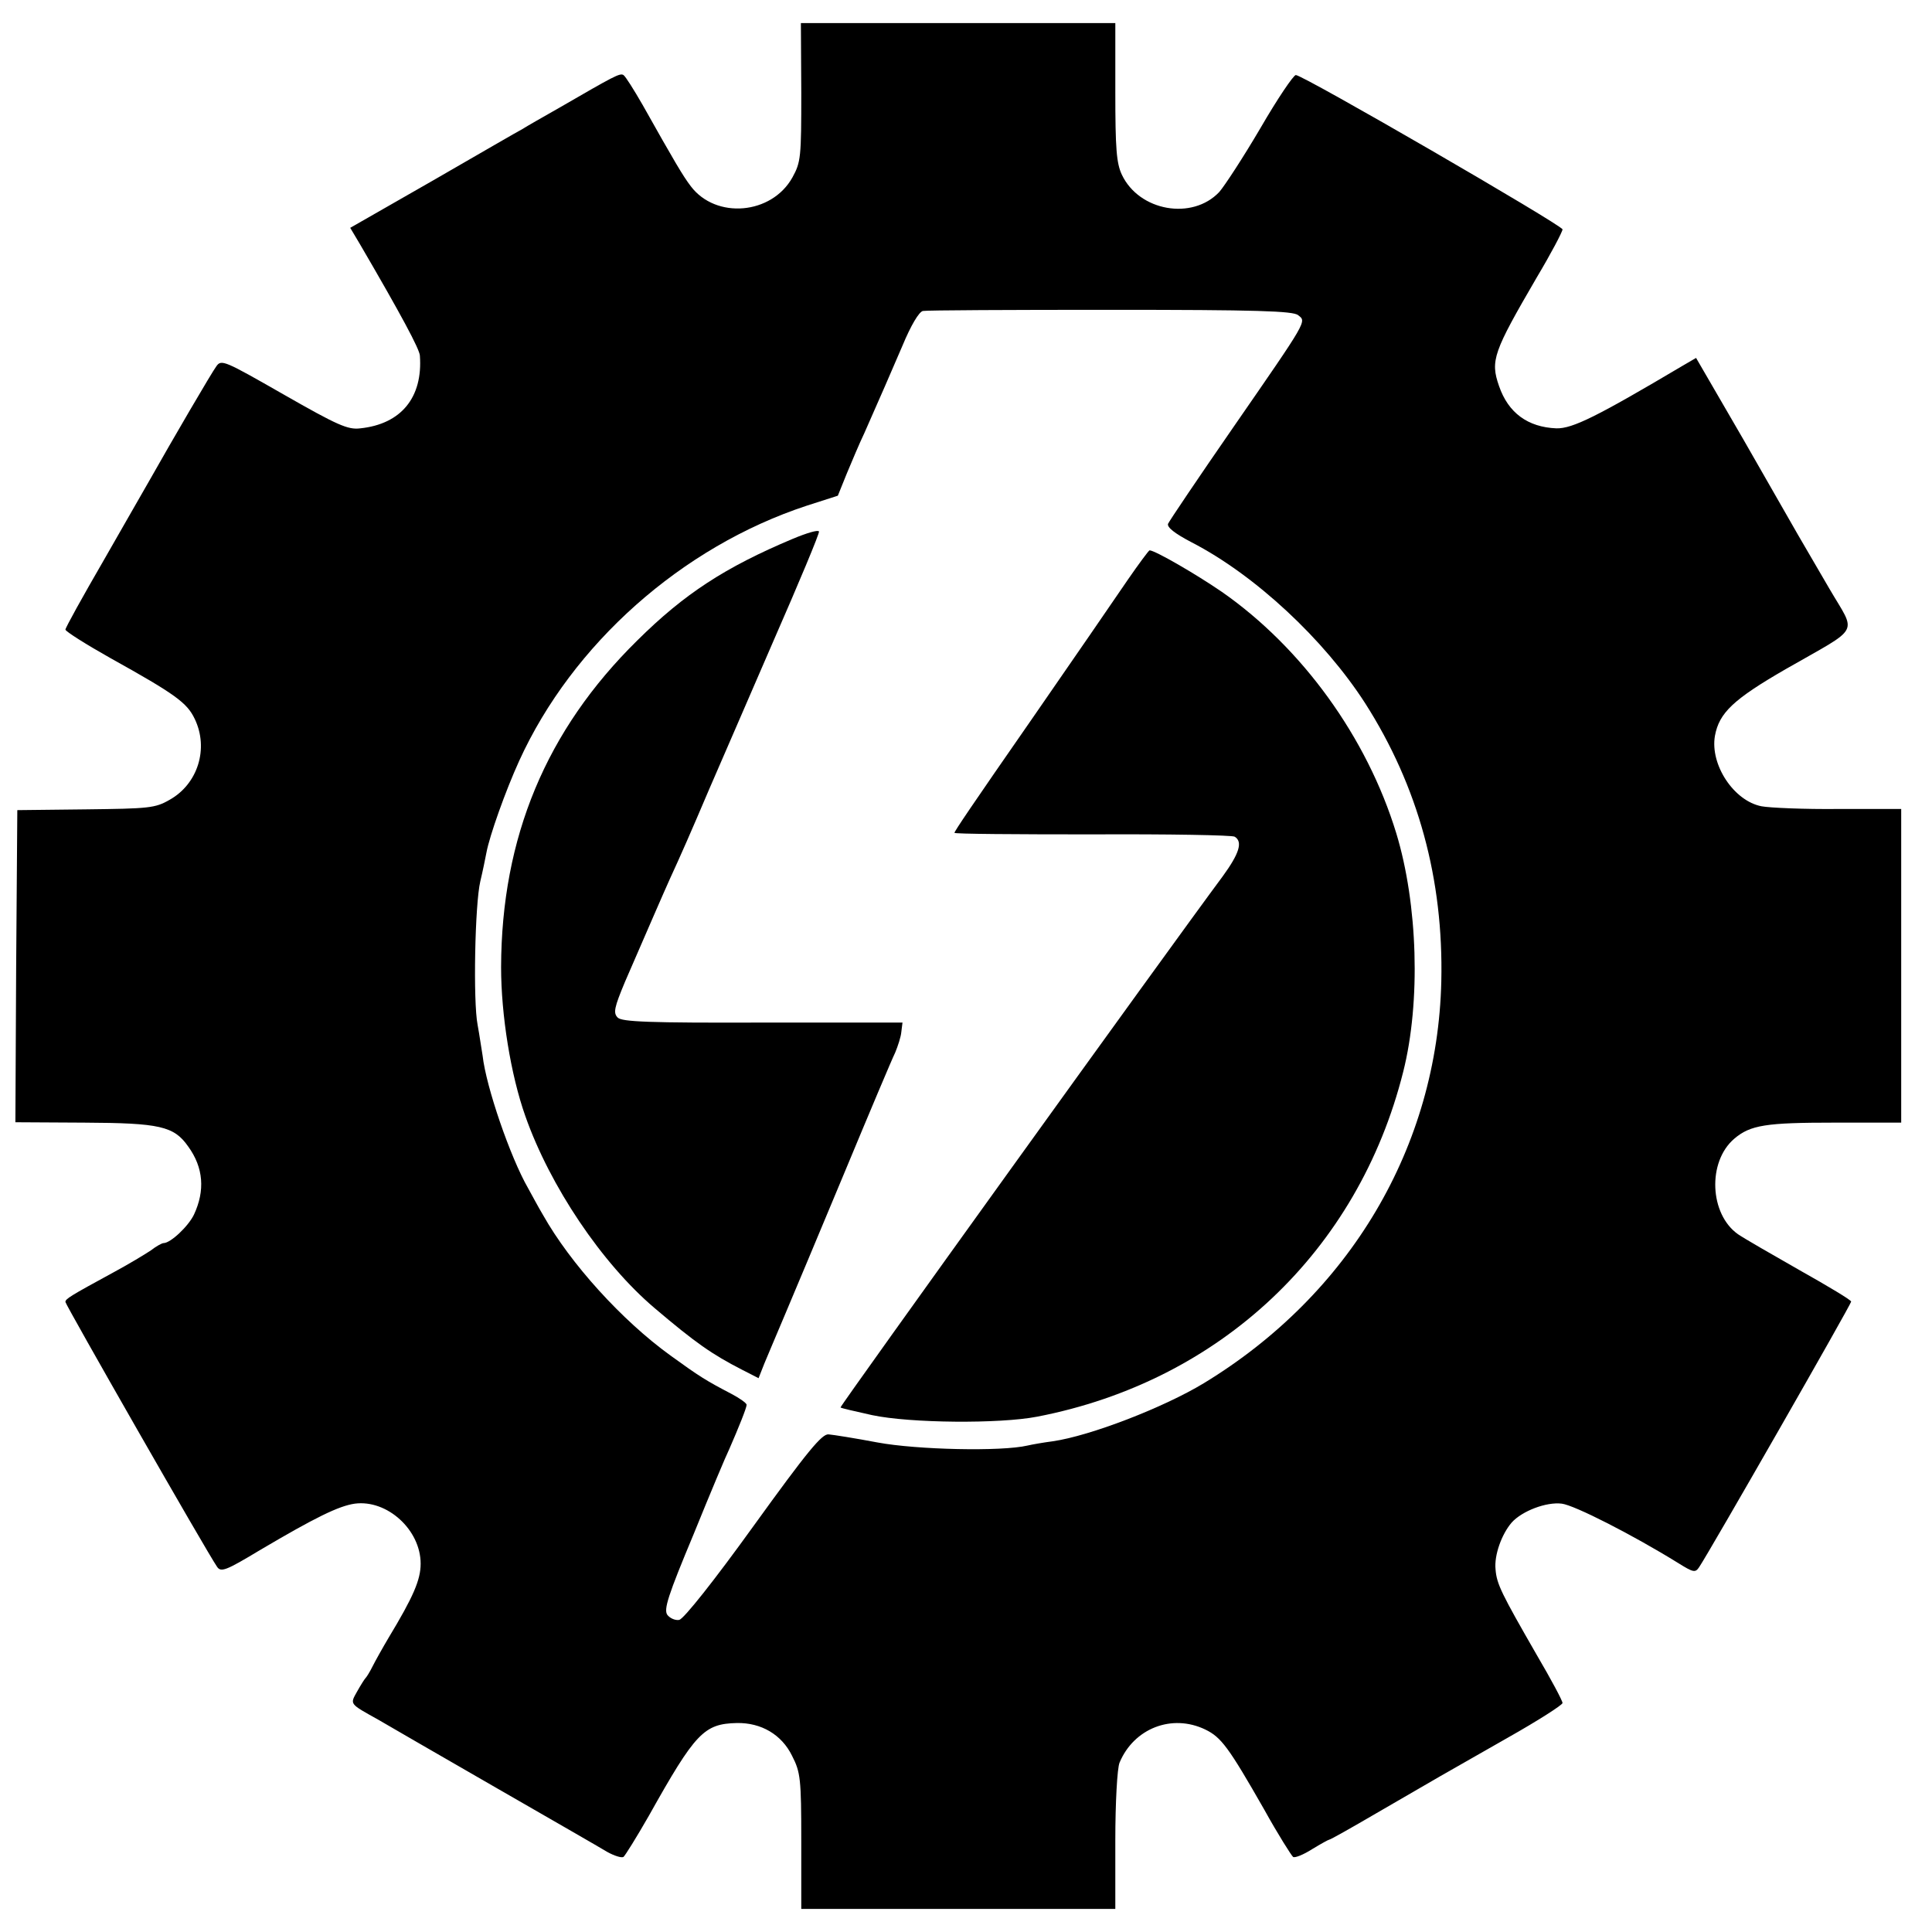 <?xml version="1.0" standalone="no"?>
<!DOCTYPE svg PUBLIC "-//W3C//DTD SVG 20010904//EN"
 "http://www.w3.org/TR/2001/REC-SVG-20010904/DTD/svg10.dtd">
<svg version="1.0" xmlns="http://www.w3.org/2000/svg"
 width="502pt" height="502pt" viewBox="0 0 502 502"
 preserveAspectRatio="xMidYMid meet">
<g transform="translate(0,502) scale(0.1,-0.1)"
fill="#000000" stroke="none">
<path d="M2082 4781 c0 -170 -1 -182 -23 -222 -54 -97 -199 -109 -264 -23 -20
26 -43 65 -125 211 -23 40 -45 75 -50 78 -9 6 -25 -3 -165 -84 -44 -25 -88
-50 -97 -56 -10 -5 -115 -66 -233 -134 l-215 -123 25 -42 c108 -185 155 -273
156 -290 8 -109 -49 -178 -155 -189 -32 -4 -59 8 -199 88 -154 88 -162 92
-175 73 -12 -16 -113 -189 -174 -297 -10 -18 -64 -111 -118 -206 -55 -95 -100
-176 -100 -181 1 -5 53 -38 117 -74 169 -94 199 -116 219 -158 37 -77 8 -169
-65 -210 -38 -22 -54 -23 -218 -25 l-178 -2 -3 -406 -2 -405 179 -1 c196 -1
233 -9 270 -62 40 -55 44 -115 15 -177 -15 -31 -61 -74 -79 -74 -4 0 -19 -8
-33 -19 -15 -10 -58 -36 -97 -57 -114 -62 -125 -69 -125 -77 0 -7 367 -649
394 -688 10 -15 23 -10 111 43 144 85 205 115 247 121 84 11 171 -68 171 -156
0 -42 -19 -86 -83 -192 -16 -27 -35 -61 -42 -75 -7 -14 -15 -27 -18 -30 -3 -3
-13 -19 -22 -35 -19 -34 -21 -31 56 -74 17 -10 150 -87 296 -171 146 -84 280
-161 298 -172 18 -10 37 -16 42 -13 4 3 34 51 66 107 121 216 143 239 229 241
63 1 116 -30 143 -85 22 -43 24 -59 24 -222 l0 -176 408 0 408 0 0 178 c0 98
5 188 11 202 37 89 136 128 223 86 41 -20 60 -45 153 -208 36 -65 71 -120 75
-123 5 -3 27 6 49 20 23 14 43 25 45 25 3 0 58 31 123 69 153 89 174 101 341
196 78 44 142 85 142 90 0 6 -30 62 -67 125 -92 160 -104 184 -107 222 -4 37
16 92 42 122 27 30 90 54 130 49 33 -4 184 -81 302 -154 40 -25 45 -26 55 -11
27 40 395 683 395 690 0 4 -60 40 -133 81 -72 41 -145 83 -161 94 -74 52 -80
188 -10 248 42 36 83 42 260 42 l174 0 0 407 0 408 -162 0 c-90 -1 -180 3
-201 7 -72 14 -134 108 -121 183 11 60 48 95 185 174 197 113 183 87 112 209
-33 57 -70 120 -81 139 -11 19 -75 131 -142 248 l-123 212 -36 -21 c-221 -131
-285 -163 -327 -162 -74 3 -125 40 -149 110 -23 66 -15 88 98 282 37 62 67
119 67 125 -1 11 -674 401 -693 401 -6 0 -48 -62 -92 -138 -44 -75 -93 -150
-107 -166 -70 -74 -208 -50 -253 45 -14 30 -17 67 -17 215 l0 179 -408 0 -409
0 1 -179z m1291 -580 c22 -17 26 -10 -169 -292 -90 -130 -166 -243 -169 -250
-3 -9 17 -25 61 -48 165 -85 344 -252 451 -418 138 -216 204 -458 198 -723
-10 -429 -237 -813 -617 -1044 -104 -63 -295 -137 -393 -151 -23 -3 -52 -8
-65 -11 -68 -16 -288 -11 -390 8 -58 11 -115 20 -127 21 -17 2 -55 -44 -195
-238 -103 -143 -181 -241 -193 -244 -10 -2 -24 4 -31 13 -10 14 2 51 68 209
43 106 85 206 93 222 24 55 45 107 45 115 0 4 -18 17 -39 28 -67 35 -83 45
-159 100 -126 91 -260 239 -331 365 -12 20 -29 52 -39 70 -46 80 -109 263
-118 344 -3 17 -8 53 -13 80 -12 61 -7 314 7 373 6 25 13 59 16 75 8 43 49
159 85 238 138 303 422 556 747 663 l81 26 23 57 c13 31 33 79 46 106 48 109
63 143 99 227 22 53 43 88 53 90 10 2 229 3 488 3 379 0 475 -3 487 -14z"/>
<path d="M2060 3620 c-176 -74 -282 -143 -404 -264 -237 -233 -353 -512 -354
-849 0 -124 25 -280 63 -387 64 -182 199 -383 336 -499 106 -90 149 -120 227
-160 l43 -22 15 38 c9 21 33 79 54 128 21 50 91 216 155 370 64 154 123 294
131 310 7 17 15 41 16 54 l3 24 -363 0 c-298 -1 -366 2 -377 13 -12 12 -9 26
19 93 63 145 98 226 116 266 29 63 55 122 103 235 25 58 100 230 166 383 67
153 121 282 119 286 -2 5 -32 -4 -68 -19z"/>
<path d="M2930 3513 c-58 -85 -118 -172 -250 -363 -157 -226 -200 -290 -200
-294 0 -3 161 -4 358 -4 198 1 364 -2 370 -6 22 -13 12 -44 -31 -103 -142
-191 -996 -1378 -993 -1380 1 -2 38 -10 82 -20 99 -21 331 -23 429 -4 476 92
834 430 951 896 46 182 38 436 -18 620 -76 249 -245 482 -453 627 -67 46 -174
108 -188 108 -2 0 -28 -35 -57 -77z"/>
</g>
</svg>
